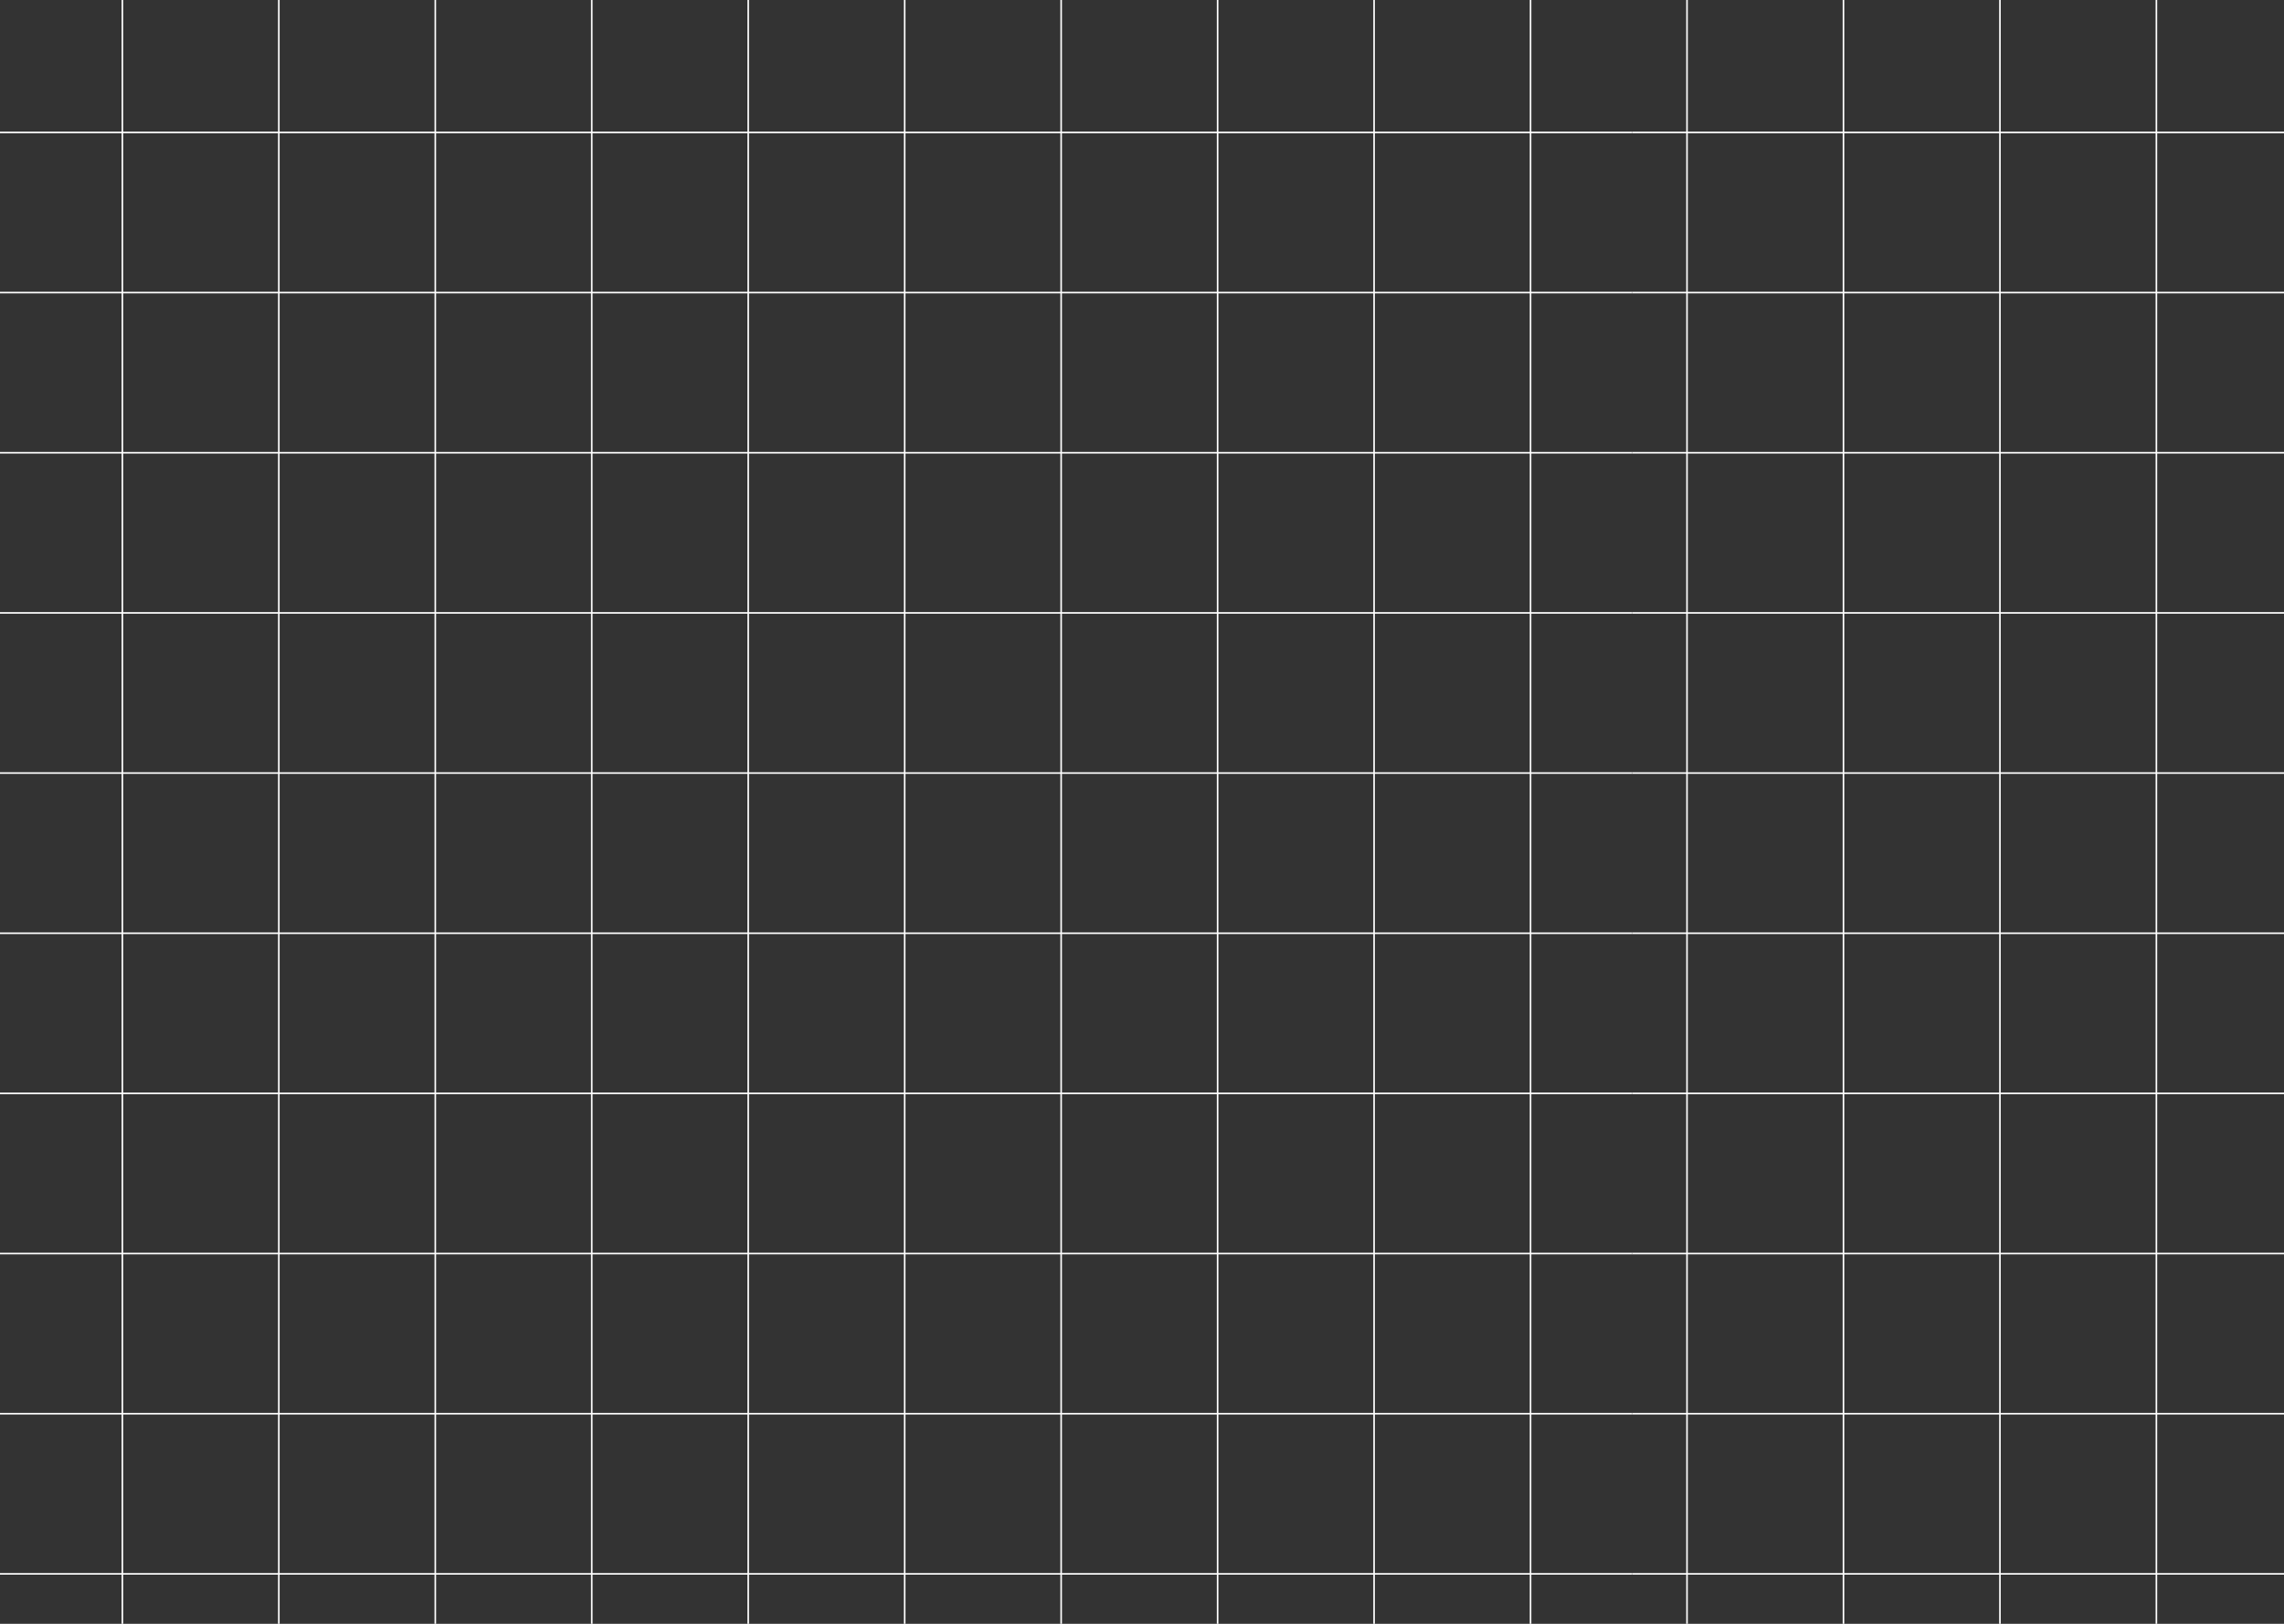 <svg width="1440" height="1024" viewBox="0 0 1440 1024" fill="none" xmlns="http://www.w3.org/2000/svg">
<rect x="0" y="0" width="1440" height="1024" fill="#333333" stroke="none"/>
<line x1="77.147" y1="1024.03" x2="77.147" y2="-50.992" stroke="white"/>
<line x1="175.793" y1="1024.03" x2="175.793" y2="-50.983" stroke="white"/>
<line x1="274.44" y1="1024.04" x2="274.44" y2="-50.975" stroke="white"/>
<line x1="373.086" y1="1024.05" x2="373.086" y2="-50.967" stroke="white"/>
<line x1="471.733" y1="1024.06" x2="471.733" y2="-50.958" stroke="white"/>
<line x1="570.379" y1="1024.07" x2="570.379" y2="-50.95" stroke="white"/>
<line x1="669.026" y1="1024.08" x2="669.026" y2="-50.941" stroke="white"/>
<line x1="767.672" y1="1024.08" x2="767.672" y2="-50.933" stroke="white"/>
<line x1="866.319" y1="1024.09" x2="866.319" y2="-50.925" stroke="white"/>
<line x1="964.966" y1="1024.1" x2="964.966" y2="-50.916" stroke="white"/>
<line x1="1063.61" y1="1024.11" x2="1063.61" y2="-50.908" stroke="white"/>
<line x1="1162.26" y1="1024.12" x2="1162.26" y2="-50.9" stroke="white"/>
<line x1="1260.91" y1="1024.13" x2="1260.91" y2="-50.891" stroke="white"/>
<line x1="1359.55" y1="1024.13" x2="1359.55" y2="-50.883" stroke="white"/>
<line x1="1028.98" y1="992.508" x2="-20.984" y2="992.508" stroke="white"/>
<line x1="1028.99" y1="891.508" x2="-20.976" y2="891.508" stroke="white"/>
<line x1="1029" y1="790.508" x2="-20.967" y2="790.508" stroke="white"/>
<line x1="1029.01" y1="689.508" x2="-20.959" y2="689.508" stroke="white"/>
<line x1="1029.02" y1="588.508" x2="-20.951" y2="588.508" stroke="white"/>
<line x1="1029.02" y1="487.508" x2="-20.943" y2="487.508" stroke="white"/>
<line x1="1029.03" y1="386.508" x2="-20.935" y2="386.508" stroke="white"/>
<line x1="1029.04" y1="285.508" x2="-20.926" y2="285.508" stroke="white"/>
<line x1="1029.05" y1="184.508" x2="-20.919" y2="184.508" stroke="white"/>
<line x1="1029.06" y1="83.508" x2="-20.911" y2="83.508" stroke="white"/>
<line x1="2078.93" y1="992.508" x2="1028.97" y2="992.508" stroke="white"/>
<line x1="2078.94" y1="891.508" x2="1028.98" y2="891.508" stroke="white"/>
<line x1="2078.95" y1="790.508" x2="1028.98" y2="790.508" stroke="white"/>
<line x1="2078.96" y1="689.508" x2="1028.99" y2="689.508" stroke="white"/>
<line x1="2078.97" y1="588.508" x2="1029" y2="588.508" stroke="white"/>
<line x1="2078.98" y1="487.508" x2="1029.01" y2="487.508" stroke="white"/>
<line x1="2078.98" y1="386.508" x2="1029.02" y2="386.508" stroke="white"/>
<line x1="2078.99" y1="285.508" x2="1029.02" y2="285.508" stroke="white"/>
<line x1="2079" y1="184.508" x2="1029.03" y2="184.508" stroke="white"/>
<line x1="2079.01" y1="83.508" x2="1029.04" y2="83.508" stroke="white"/>
</svg>
